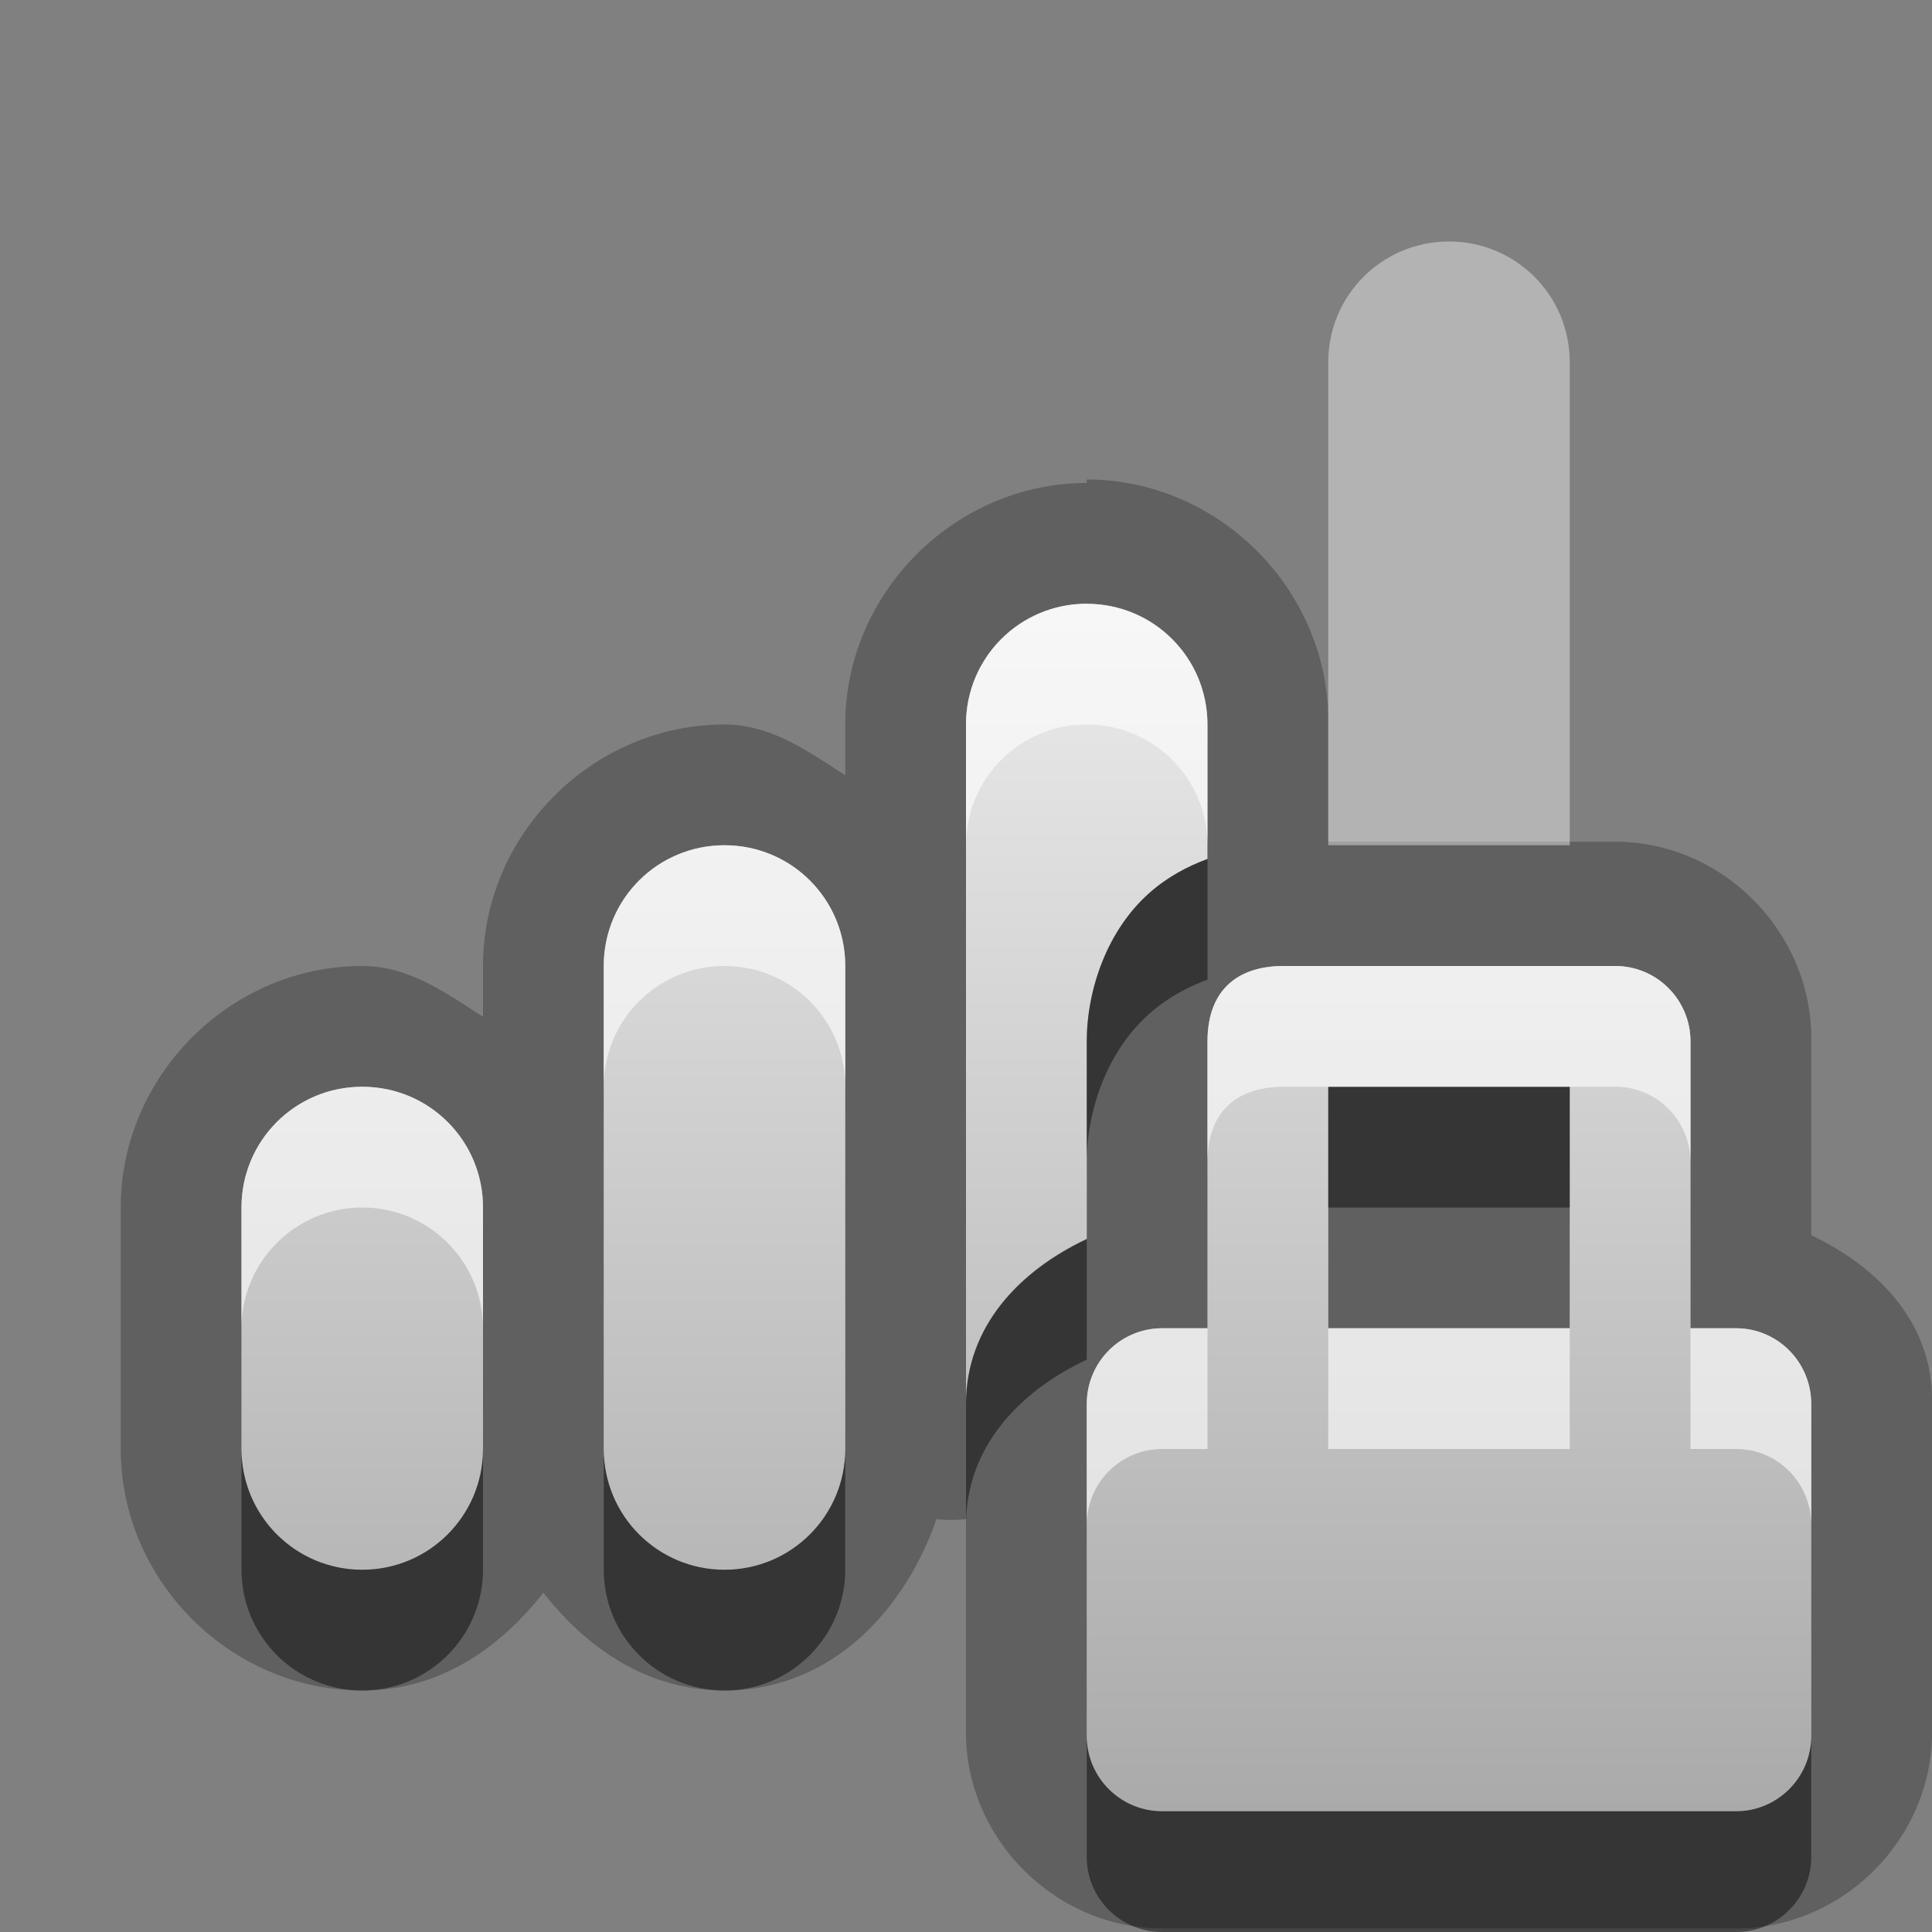 <?xml version="1.0" encoding="UTF-8"?>
<svg id="svg31" width="16" height="16" version="1.1" xmlns="http://www.w3.org/2000/svg" xmlns:cc="http://creativecommons.org/ns#" xmlns:dc="http://purl.org/dc/elements/1.1/" xmlns:rdf="http://www.w3.org/1999/02/22-rdf-syntax-ns#">
 <rect width="100%" height="100%" fill="#808080" stroke="none"/>
 <defs id="defs7">
  <linearGradient id="gr0" x1="8" x2="8" y1="5" y2="15" gradientUnits="userSpaceOnUse">
   <stop id="stop2" stop-color="#ebebeb" offset="0"/>
   <stop id="stop4" stop-color="#aaa" offset="1"/>
  </linearGradient>
 </defs>
 <path id="path9" d="m9 3.971v0.029c-1.091 0-2 0.909-2 2v0.42c-0.309-0.197-0.613-0.42-1-0.42-1.091 0-2 0.909-2 2v0.42c-0.309-0.197-0.613-0.42-1-0.42-1.091 0-2 0.909-2 2v2c0 1.09 0.909 2 2 2 0.63 0 1.131-0.34 1.5-0.81 0.369 0.47 0.87 0.81 1.5 0.81 0.866 0 1.483-0.64 1.756-1.42a1 1 0 0 0 0.244 0v1.77c0 0.88 0.741 1.62 1.625 1.62h4.755c0.88 0 1.62-0.74 1.62-1.62v-2.76c0-0.64-0.45-1.1-1-1.36v-1.634c0-0.883-0.74-1.625-1.62-1.625h-2.38v-1c0-1.091-0.91-2-2-2zm0 1.029c0.554 0 1 0.446 1 1v1.113c-0.164 0.061-0.329 0.147-0.479 0.28-0.35 0.307-0.521 0.8-0.521 1.232v1.635c-0.553 0.26-1 0.72-1 1.37v-5.63c0-0.554 0.446-1 1-1zm-3 2c0.554 0 1 0.446 1 1v4c0 0.55-0.446 1-1 1s-1-0.45-1-1v-4c0-0.554 0.446-1 1-1zm4.63 1h2.75c0.34 0 0.62 0.279 0.62 0.625v2.375h0.38c0.34 0 0.62 0.28 0.62 0.63v2.75c0 0.34-0.28 0.62-0.62 0.62h-4.755c-0.346 0-0.625-0.28-0.625-0.62v-2.75c0-0.35 0.279-0.63 0.625-0.63h0.375v-2.375c0-0.453 0.28-0.625 0.63-0.625zm-7.63 1c0.554 0 1 0.446 1 1v2c0 0.55-0.446 1-1 1s-1-0.45-1-1v-2c0-0.554 0.446-1 1-1zm8 0v2h2v-2h-2z" opacity=".25"/>
 <path id="base" d="m9 5c-0.554 0-1 0.446-1 1v5.625c0-0.642 0.447-1.101 1-1.363v-1.637c0-0.432 0.172-0.925 0.521-1.232 0.151-0.133 0.315-0.218 0.478-0.279v-1.113c0-0.554-0.446-1-1-1zm-3 2c-0.554 0-1 0.446-1 1v4c0 0.554 0.446 1 1 1s1-0.446 1-1v-4c0-0.554-0.446-1-1-1zm4.625 1c-0.346 0-0.625 0.172-0.625 0.625v2.375h-0.375c-0.346 0-0.625 0.279-0.625 0.625v2.75c0 0.346 0.279 0.625 0.625 0.625h4.75c0.346 0 0.625-0.279 0.625-0.625v-2.75c0-0.346-0.279-0.625-0.625-0.625h-0.375v-2.375c0-0.346-0.279-0.625-0.625-0.625h-2.75zm-7.625 1c-0.554 0-1 0.446-1 1v2c0 0.554 0.446 1 1 1s1-0.446 1-1v-2c0-0.554-0.446-1-1-1zm8 0h2v2h-2v-2z" fill="url(#gr0)"/>
 <path id="path17" d="m12 2c-0.554 0-1 0.446-1 1v4h2v-4c0-0.554-0.446-1-1-1z" fill="#fff" opacity=".4"/>
 <path id="path19" d="m10 7.113c-0.164 0.061-0.329 0.147-0.479 0.28-0.35 0.307-0.521 0.8-0.521 1.232v1c0-0.432 0.171-0.925 0.521-1.232 0.15-0.133 0.315-0.219 0.479-0.28v-1zm1 1.887v1h2v-1h-2zm-2 1.26c-0.553 0.26-1 0.72-1 1.37v1c0-0.65 0.447-1.11 1-1.37v-1zm-7 1.74v1c0 0.55 0.446 1 1 1s1-0.45 1-1v-1c0 0.55-0.446 1-1 1s-1-0.45-1-1zm3 0v1c0 0.55 0.446 1 1 1s1-0.45 1-1v-1c0 0.55-0.446 1-1 1s-1-0.45-1-1zm4 2.38v1c0 0.34 0.279 0.62 0.625 0.62h4.755c0.34 0 0.62-0.28 0.62-0.62v-1c0 0.34-0.28 0.62-0.62 0.62h-4.755c-0.346 0-0.625-0.28-0.625-0.62z" opacity=".45"/>
 <path id="path26" d="m9 5c-0.554 0-1 0.446-1 1v1c0-0.554 0.446-1 1-1s1 0.446 1 1v-1c0-0.554-0.446-1-1-1zm-3 2c-0.554 0-1 0.446-1 1v1c0-0.554 0.446-1 1-1s1 0.446 1 1v-1c0-0.554-0.446-1-1-1zm4.63 1c-0.35 0-0.63 0.172-0.63 0.625v1c0-0.453 0.28-0.625 0.63-0.625h0.37 2 0.38c0.34 0 0.62 0.279 0.62 0.625v-1c0-0.346-0.28-0.625-0.62-0.625h-2.75zm-7.63 1c-0.554 0-1 0.446-1 1v1c0-0.55 0.446-1 1-1s1 0.45 1 1v-1c0-0.554-0.446-1-1-1zm6.625 2c-0.346 0-0.625 0.28-0.625 0.63v1c0-0.35 0.279-0.63 0.625-0.63h0.375v-1h-0.375zm1.375 0v1h2v-1h-2zm3 0v1h0.38c0.34 0 0.62 0.28 0.62 0.63v-1c0-0.35-0.28-0.63-0.62-0.63h-0.38z" fill="#fff" opacity=".6"/>
</svg>
